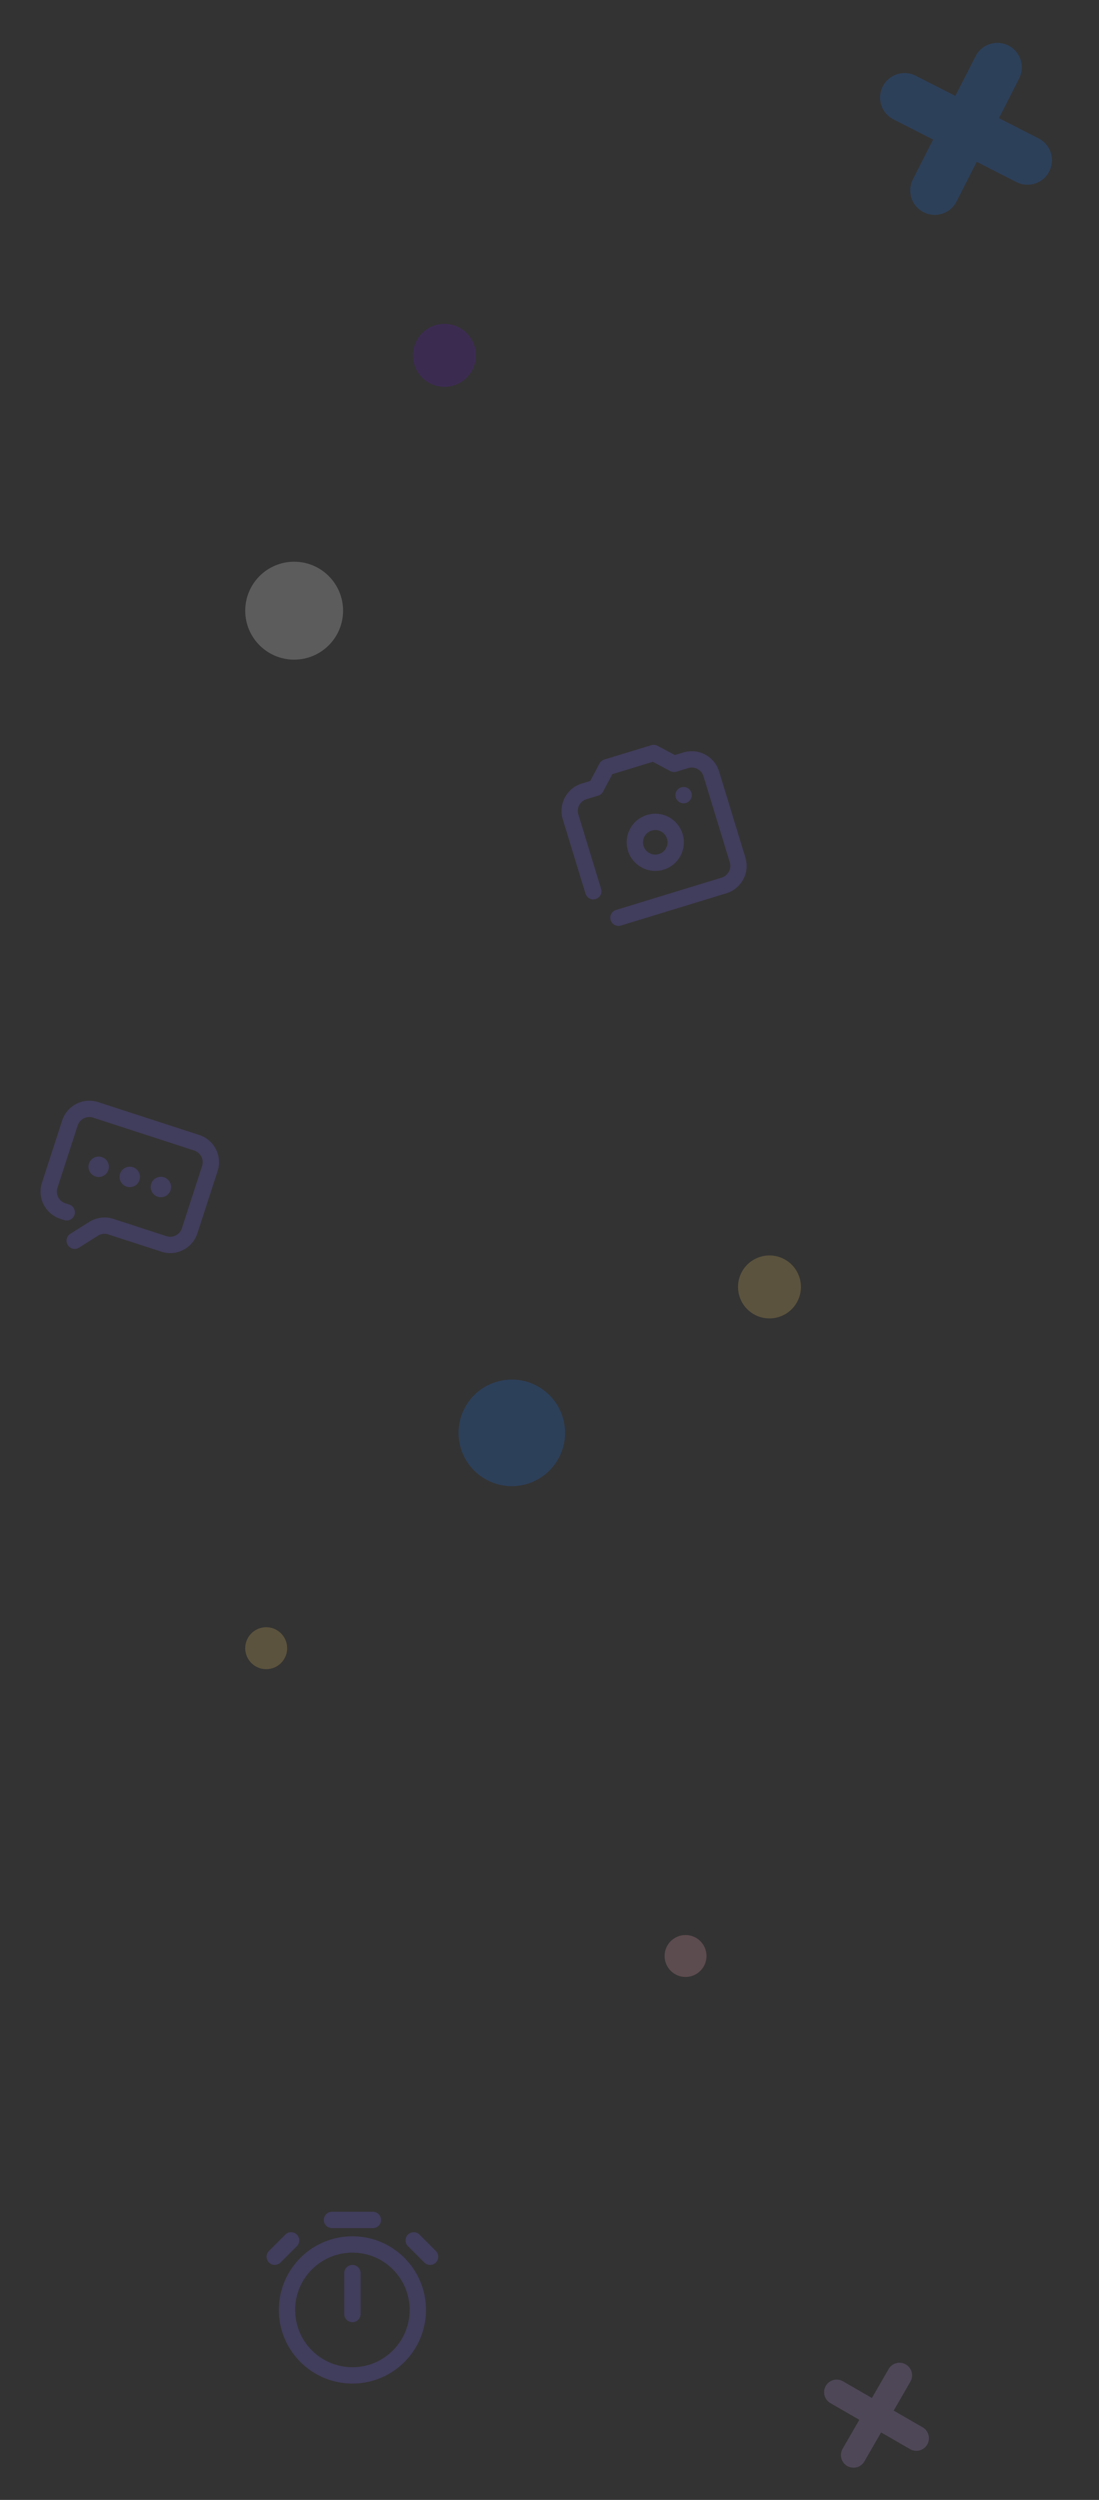 <svg xmlns="http://www.w3.org/2000/svg" width="242" height="550"><rect width="100%" height="100%" fill="#333333" stroke="none"/><g fill="none" fill-rule="evenodd" opacity=".2"><path d="M56 483h43.2v43.2H56z"/><path stroke="#7864FF" stroke-linecap="round" stroke-linejoin="round" stroke-width="3.6" d="M77.6 522.6c4.096 0 7.793-1.71 10.415-4.456A14.351 14.351 0 0092 508.2c0-7.953-6.447-14.4-14.4-14.4s-14.4 6.447-14.4 14.4 6.447 14.4 14.4 14.4zm17.1-26.1l-3.6-3.6 3.6 3.6zm-34.2 0l3.6-3.6m13.5 16.2v-9m-4.5-11.7h9"/><g transform="rotate(18 -732.65 160.941)"><path d="M0 0h43.2v43.2H0z"/><path stroke="#7864FF" stroke-linecap="round" stroke-linejoin="round" stroke-width="3.6" d="M10.8 30.6h-.9a4.5 4.5 0 01-4.5-4.5V11.7a4.5 4.5 0 014.5-4.5h23.4a4.5 4.5 0 014.5 4.5v14.4a4.5 4.5 0 01-4.5 4.5H21.008a4.5 4.5 0 00-3.457 1.62L14.4 36h0"/><circle cx="14.4" cy="18.9" r="1.8" fill="#7864FF" fill-rule="nonzero" stroke="#7864FF" stroke-width=".9"/><circle cx="21.6" cy="18.9" r="1.8" fill="#7864FF" fill-rule="nonzero" stroke="#7864FF" stroke-width=".9"/><circle cx="28.8" cy="18.9" r="1.8" fill="#7864FF" fill-rule="nonzero" stroke="#7864FF" stroke-width=".9"/></g><g transform="translate(54 6)"><circle cx="4.617" cy="356.617" r="4.617" fill="#FFD167"/><circle cx="96.957" cy="424.333" r="4.617" fill="#FFA9BC"/><circle cx="10.773" cy="128.355" r="10.773" fill="#FFF"/><g transform="rotate(30 -424.569 275.595)"><circle cx="10.773" cy="63.099" r="10.773" fill="#1574F6" stroke="#1574F6" stroke-width="1.9"/><circle cx="43.861" cy="6.925" r="6.925" fill="#FFD167"/></g><circle cx="43.861" cy="72.181" r="6.925" fill="#6009CA"/><path fill="#1574F6" stroke="#1574F6" stroke-linecap="round" stroke-width="10.773" d="M172.251 29.252l-27.067-13.791m6.638 20.429l13.791-27.068"/><path stroke="#B994E6" stroke-linecap="round" stroke-width="5.54" d="M144.07 516.592l-10.13 17.545m13.838-3.707l-17.545-10.13"/></g><g transform="rotate(-17 621.638 -305.66)"><path d="M0 0h43.2v43.2H0z"/><path stroke="#7864FF" stroke-linecap="round" stroke-linejoin="round" stroke-width="3.6" d="M5.4 30.6V13.5A4.5 4.5 0 019.9 9h2.7l3.6-3.6H27L30.6 9h2.7a4.5 4.5 0 014.5 4.5v19.8a4.5 4.5 0 01-4.5 4.5H9h0"/><circle cx="21.6" cy="24.3" r="4.5" stroke="#7864FF" stroke-width="3.6"/><circle cx="30.6" cy="16.2" r="1.8" fill="#7864FF" fill-rule="nonzero"/></g></g></svg>
